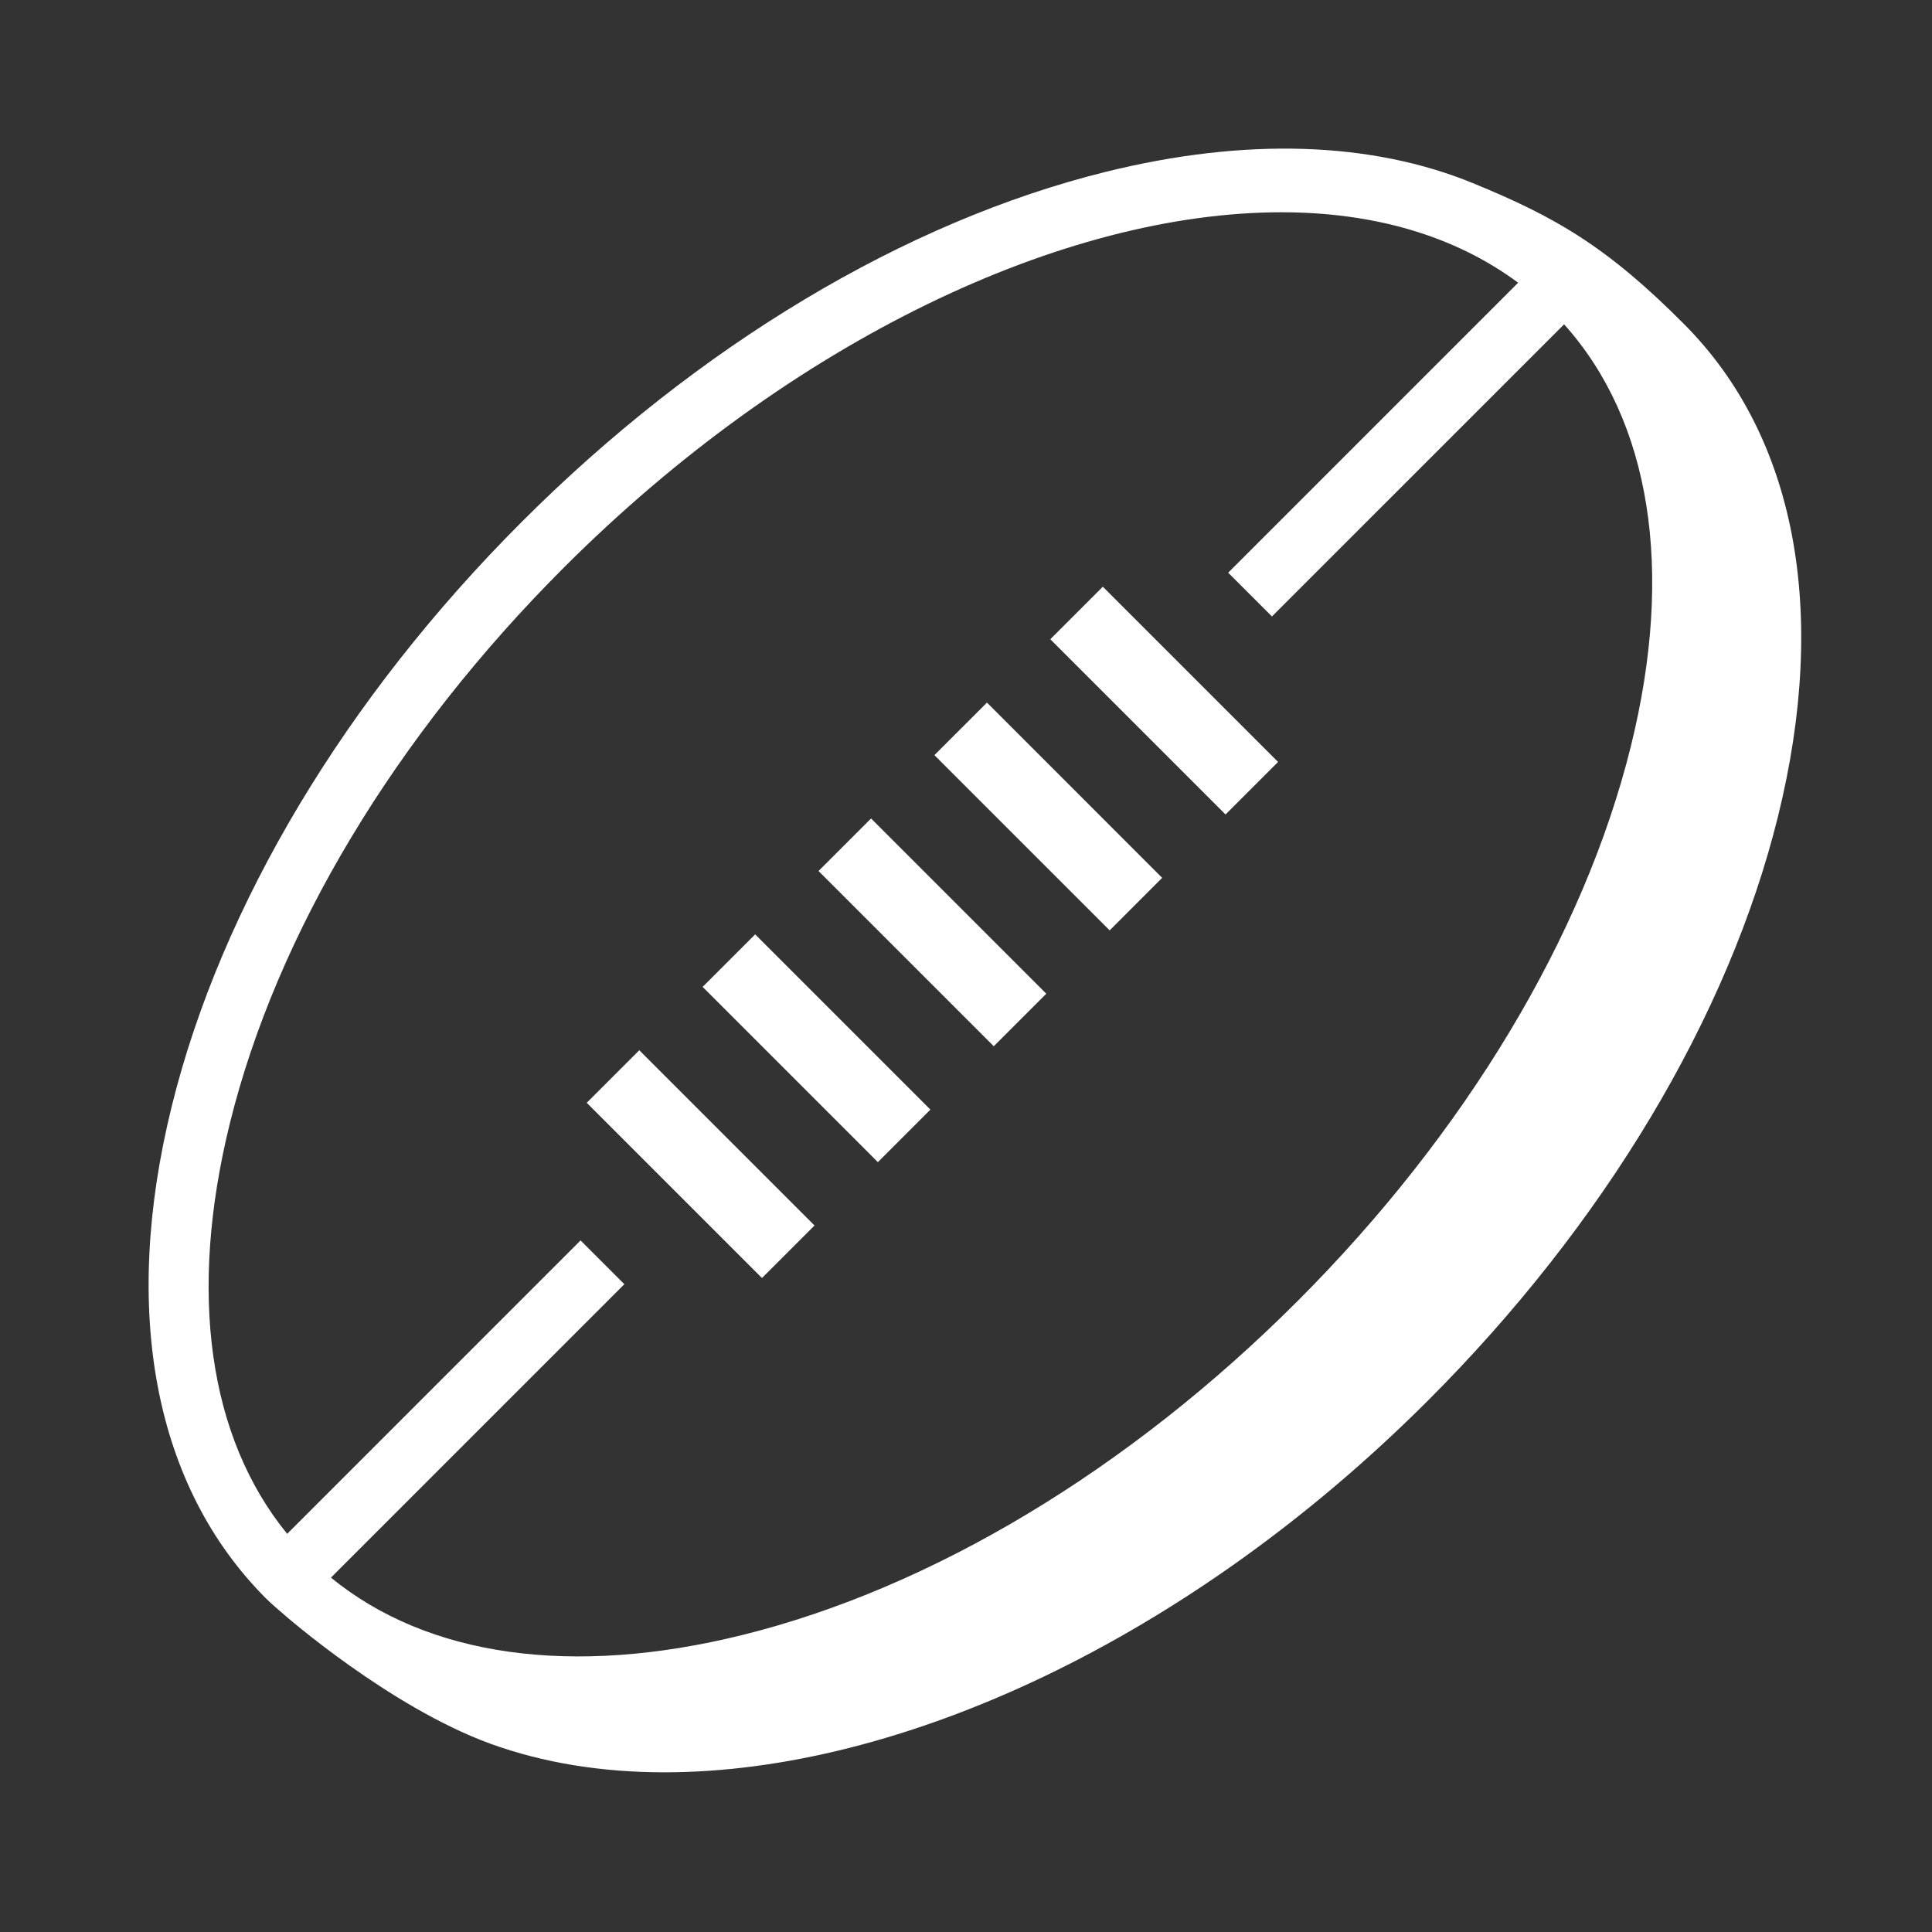 <svg width="78" height="78" viewBox="0 0 78 78" fill="none" xmlns="http://www.w3.org/2000/svg">
<rect x="0" y="0" width="78" height="78" fill="#333333" stroke="none"/>
<path fill-rule="evenodd" clip-rule="evenodd" d="M30.763 51.597L23.688 44.522L25.809 42.401L32.884 49.476L30.763 51.597Z" fill="white"/>
<path fill-rule="evenodd" clip-rule="evenodd" d="M35.442 46.919L28.367 39.844L30.488 37.723L37.563 44.798L35.442 46.919Z" fill="white"/>
<path fill-rule="evenodd" clip-rule="evenodd" d="M40.121 42.24L33.046 35.165L35.167 33.044L42.242 40.119L40.121 42.24Z" fill="white"/>
<path fill-rule="evenodd" clip-rule="evenodd" d="M44.8 37.562L37.724 30.487L39.846 28.366L46.92 35.441L44.8 37.562Z" fill="white"/>
<path fill-rule="evenodd" clip-rule="evenodd" d="M49.478 32.883L42.403 25.808L44.524 23.687L51.599 30.762L49.478 32.883Z" fill="white"/>
<path fill-rule="evenodd" clip-rule="evenodd" d="M65.841 30.134C63.945 37.794 59.161 45.752 52.372 52.542C45.582 59.332 37.624 64.115 29.965 66.011C23.095 67.711 17.261 66.881 13.361 63.693L25.207 51.847L23.439 50.079L11.594 61.925C8.414 58.024 7.587 52.196 9.285 45.332C11.181 37.672 15.965 29.715 22.755 22.924C31.974 13.704 42.989 8.57 51.736 8.57C55.431 8.57 58.713 9.501 61.291 11.414L49.585 23.121L51.352 24.888L63.147 13.094C66.643 16.989 67.606 23.002 65.841 30.134ZM59.462 7.393C55.373 5.718 50.299 5.538 44.642 6.938C36.547 8.941 28.174 13.958 21.068 21.066C13.96 28.173 8.943 36.546 6.939 44.641C4.88 52.96 6.232 60.027 10.746 64.54C10.968 64.762 11.21 64.959 11.445 65.166C11.457 65.179 15.717 68.915 19.803 70.4C21.938 71.176 24.307 71.553 26.832 71.553C36.31 71.552 47.977 66.218 57.653 56.542C64.761 49.435 69.779 41.062 71.781 32.967C73.834 24.671 72.494 17.621 68.011 13.106C64.865 9.937 62.765 8.746 59.462 7.393Z" fill="white"/>
</svg>
